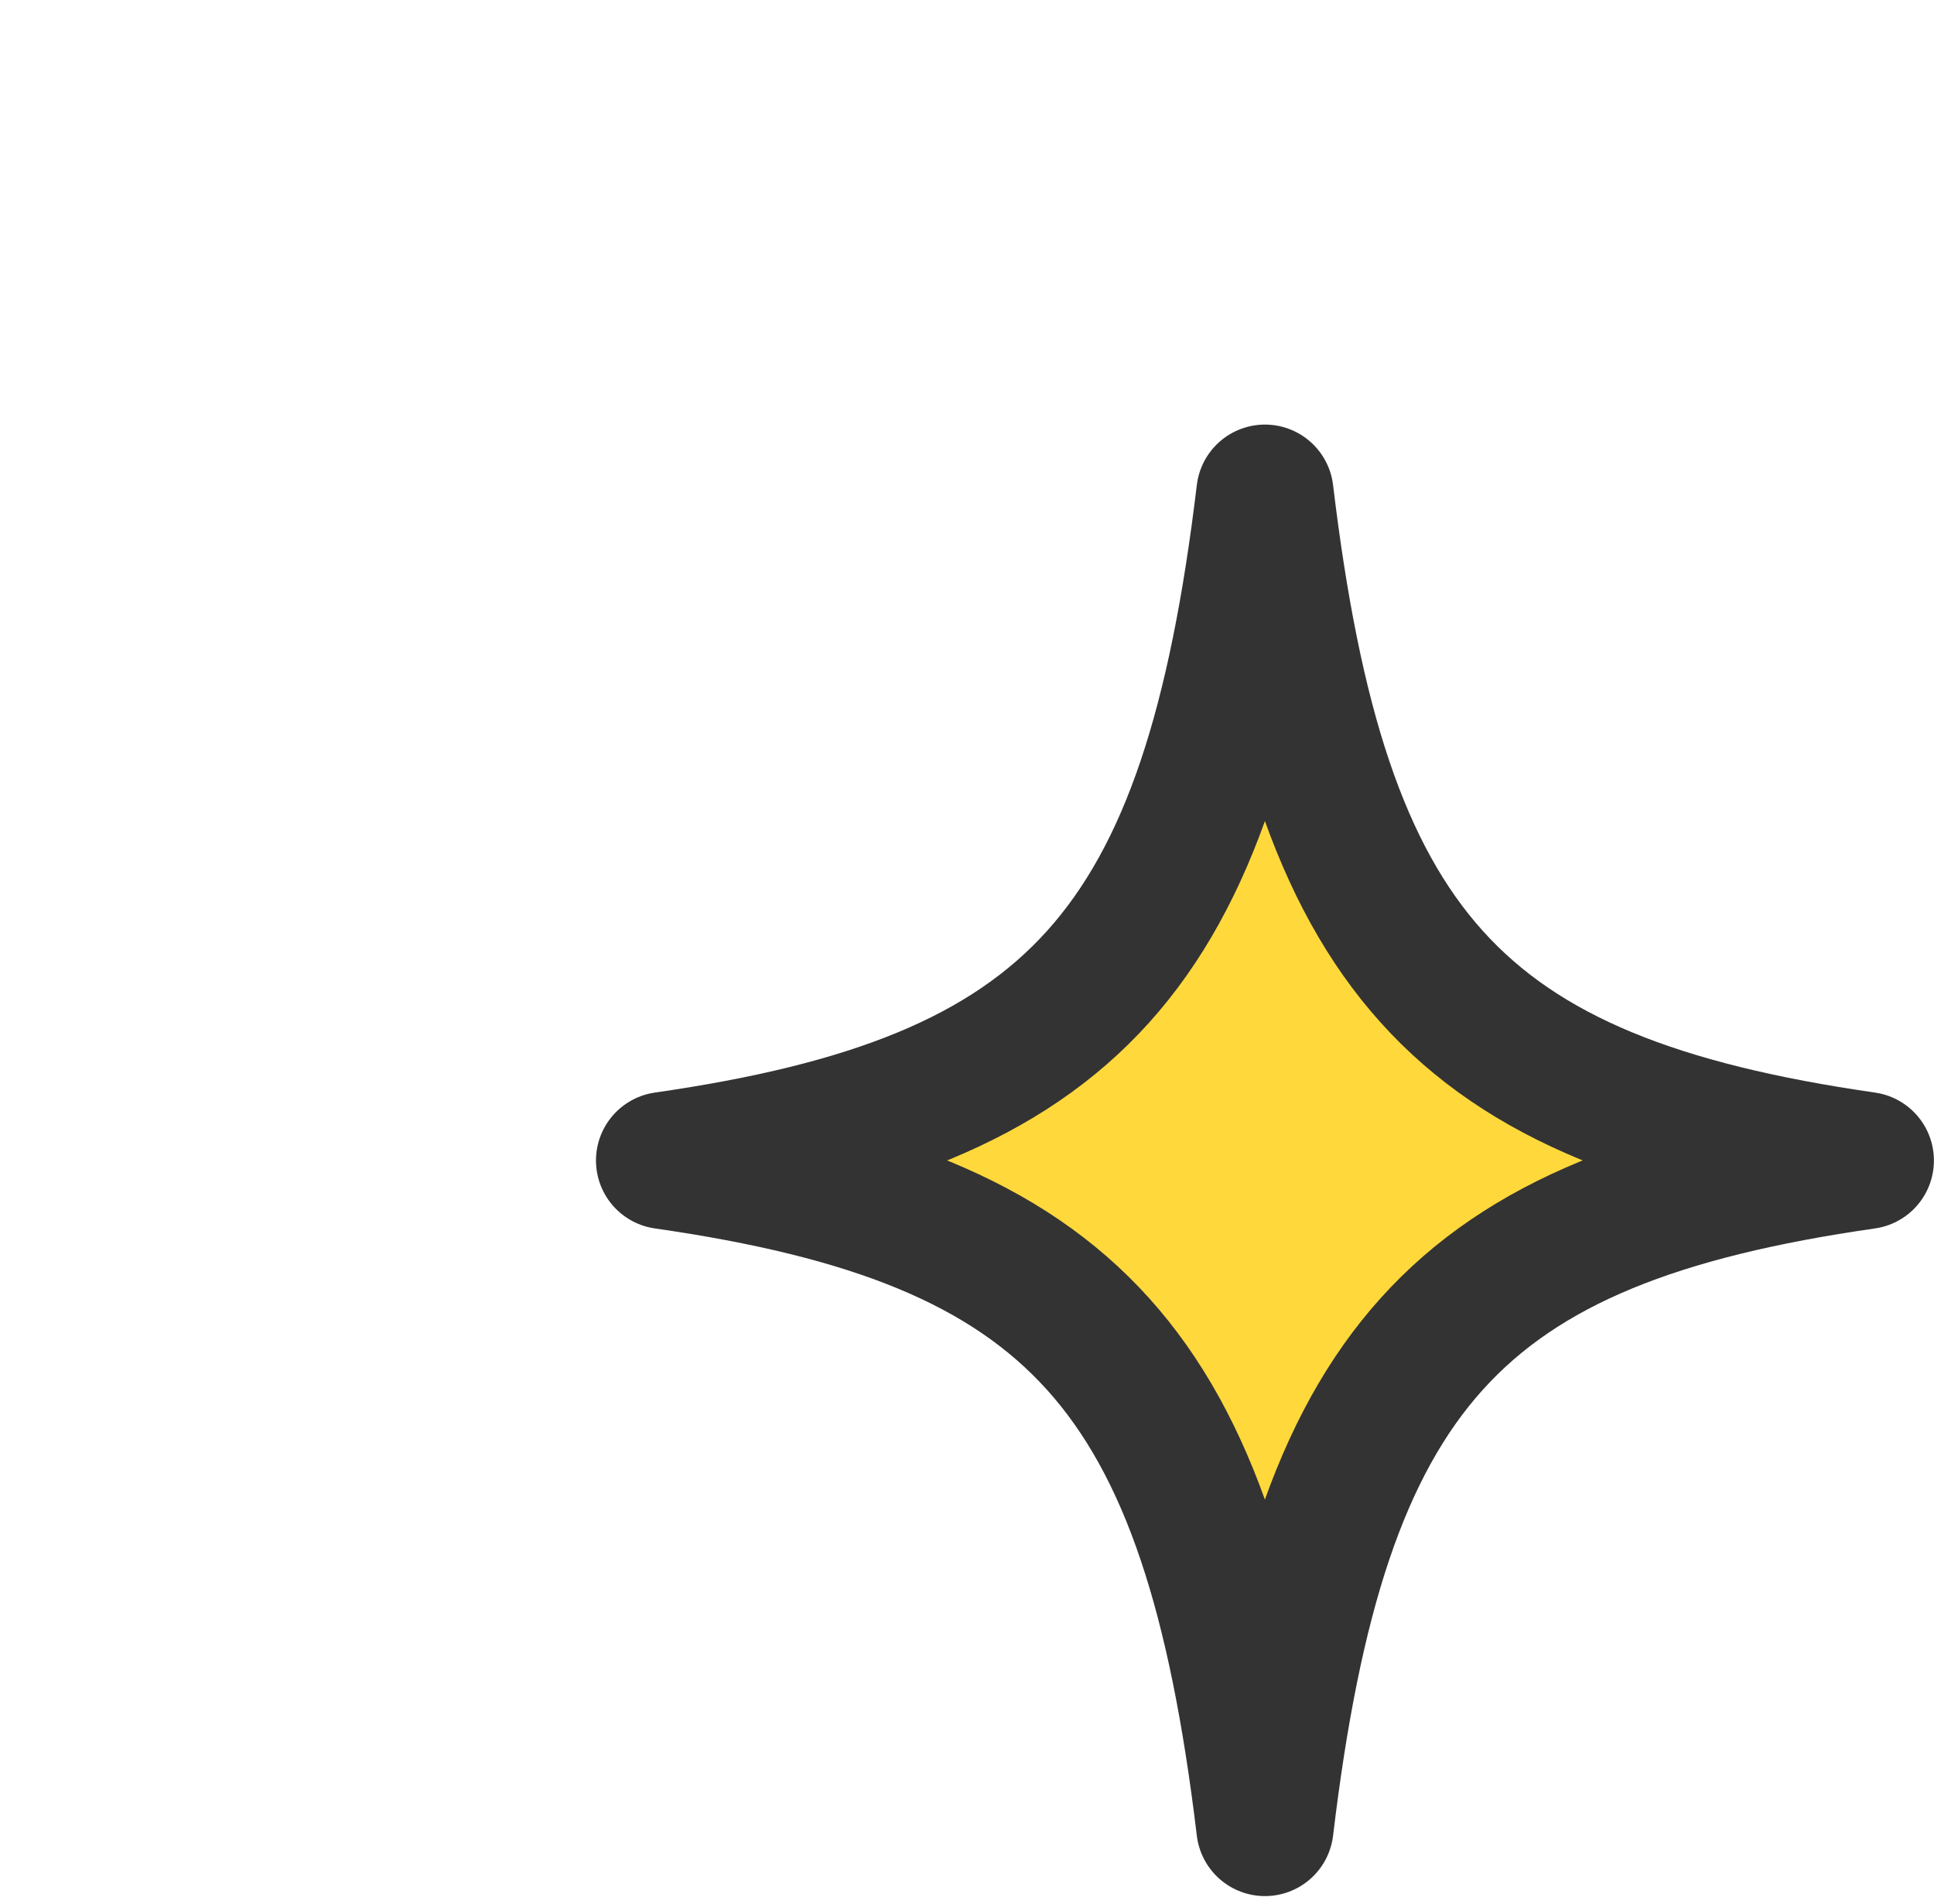 <svg xmlns="http://www.w3.org/2000/svg" width="22.55" height="22.195" viewBox="0 0 22.55 22.195">
  <g id="icon" transform="translate(0.75 0.75)">
    <path id="star_大" d="M260.917,542.35c-.643-5.352-2.214-7.089-7-7.776,4.786-.689,6.357-2.428,7-7.78.642,5.352,2.213,7.09,7,7.78-4.788.687-6.359,2.424-7,7.776" transform="translate(-246.918 -521.794)" fill="#ffd83c" stroke="#333" stroke-linecap="round" stroke-linejoin="round" stroke-width="1.6"/>
  </g>
</svg>
